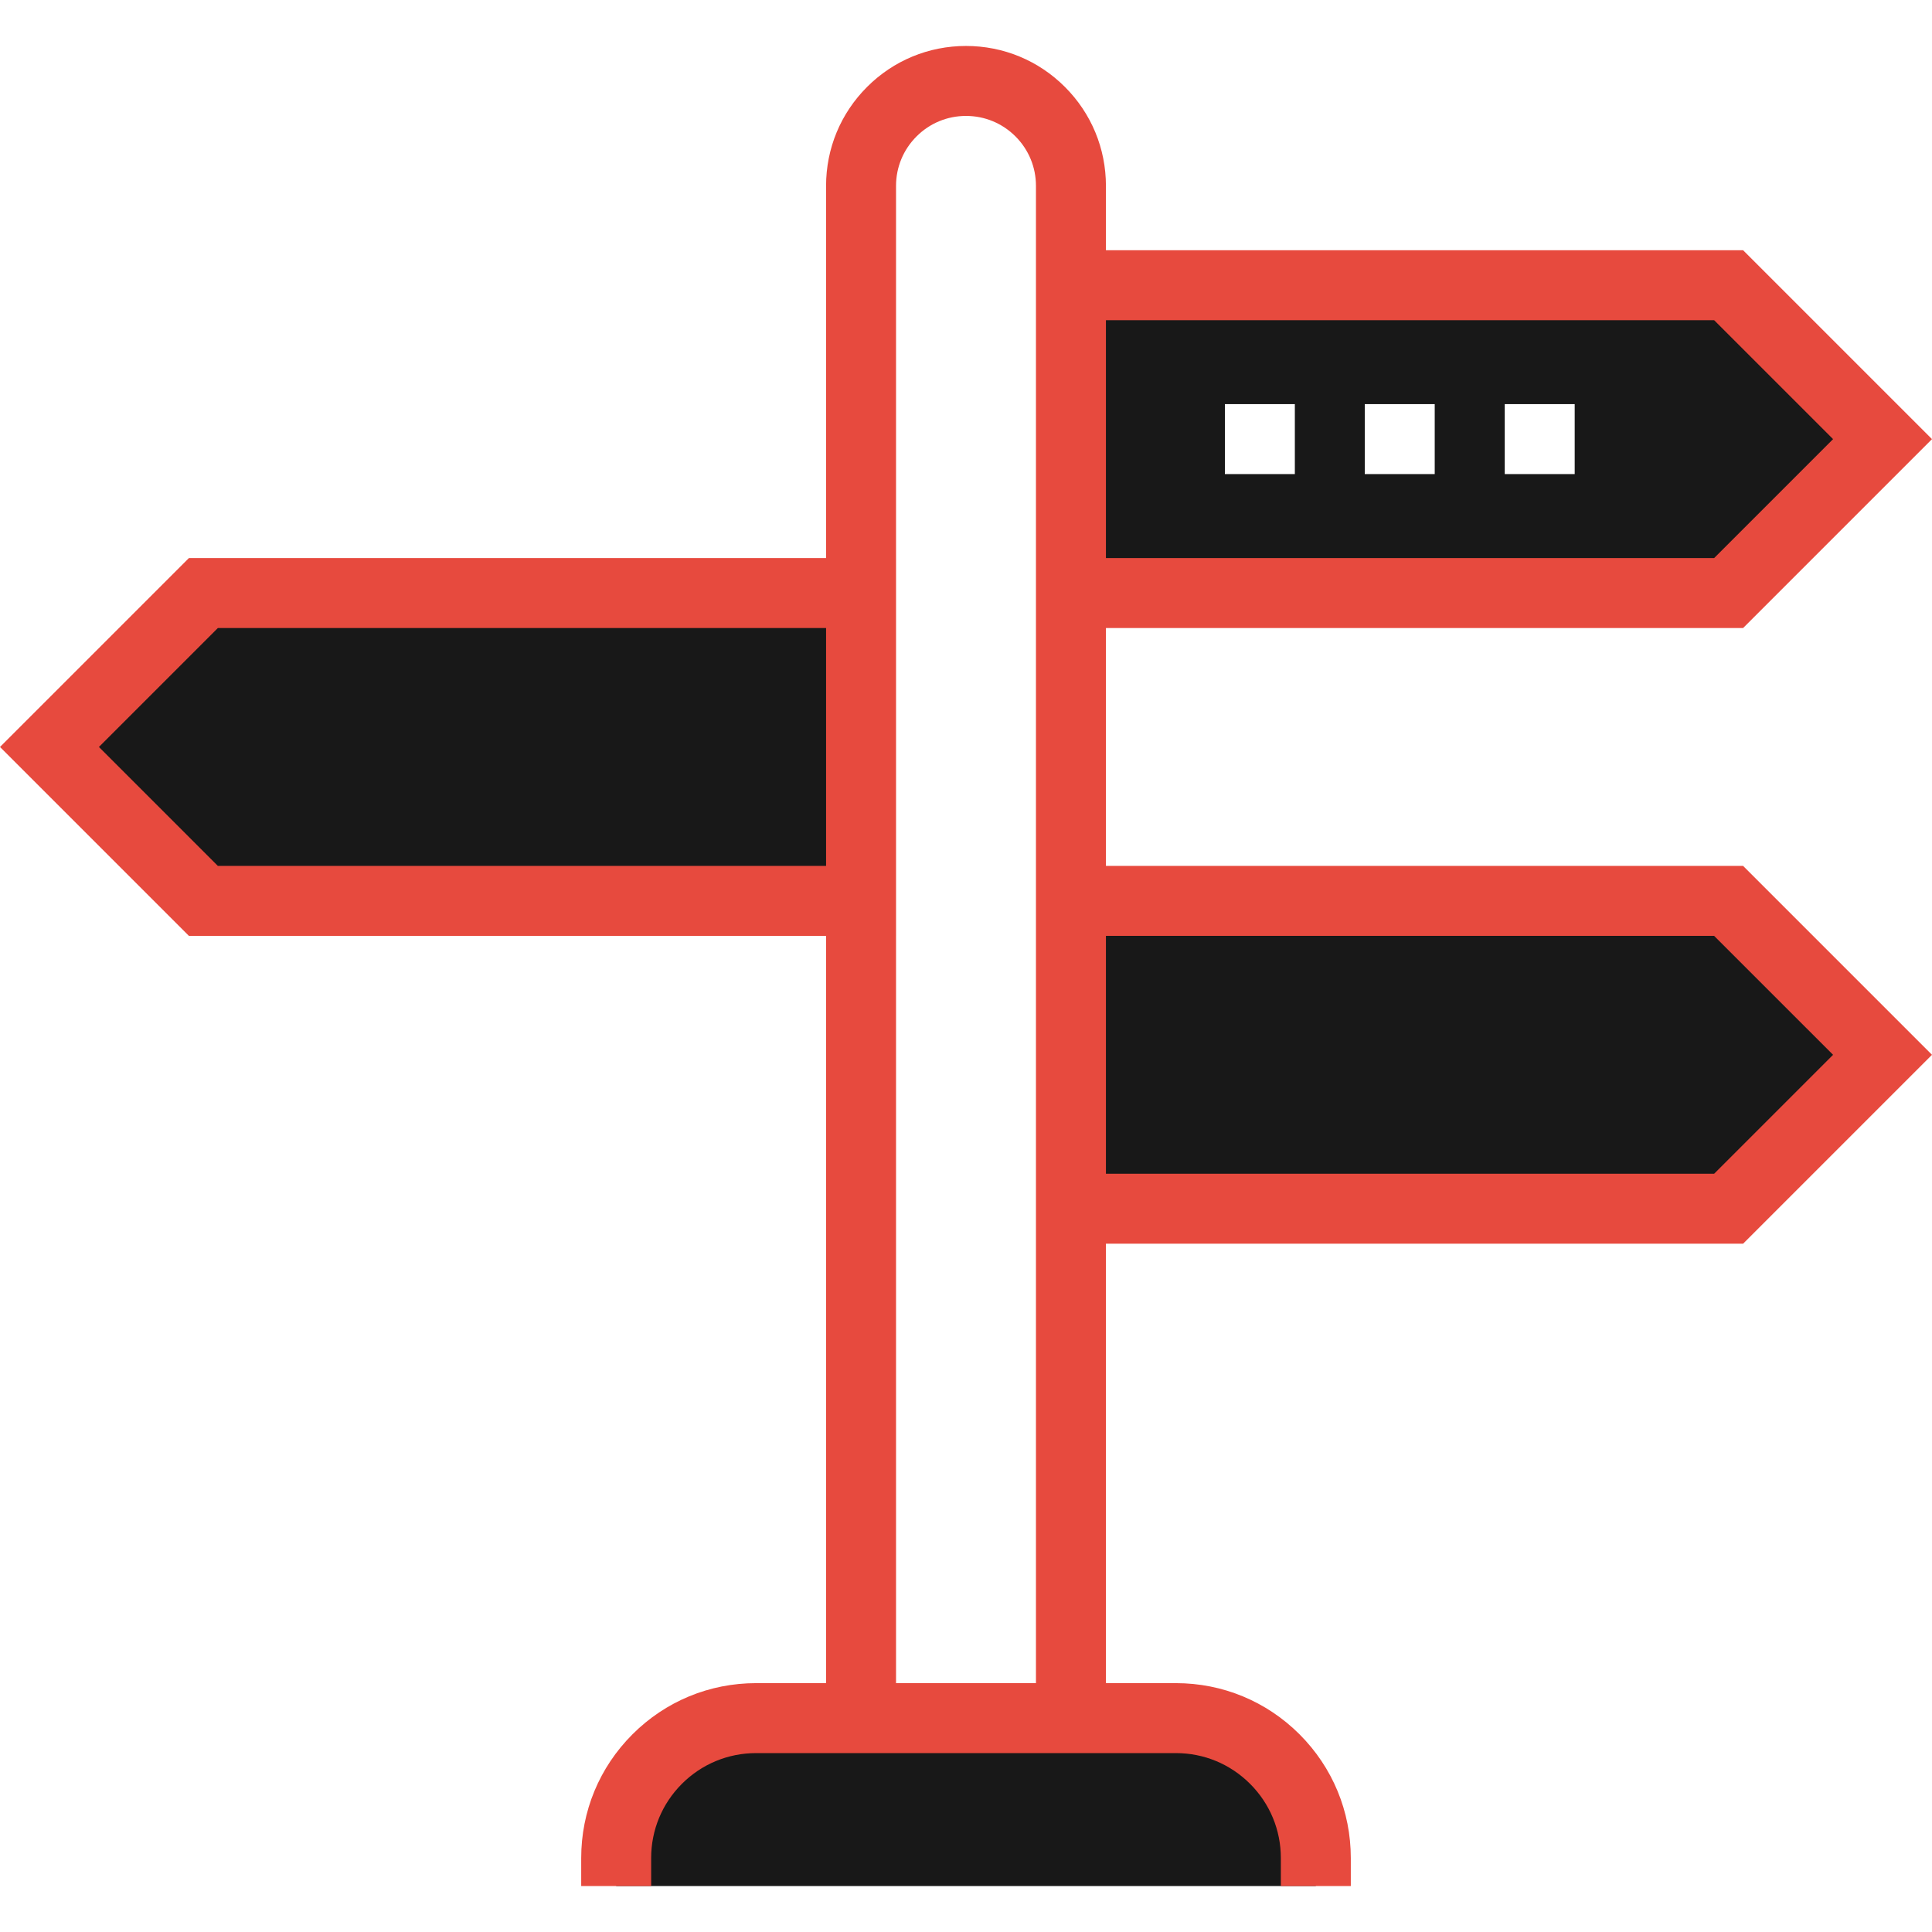 <svg id="Layer_1" data-name="Layer 1" xmlns="http://www.w3.org/2000/svg" viewBox="0 0 2000 2000">
    <defs>
        <style>
            .cls-1 {
                fill: #e74a3e;
            }
            
            .cls-2 {
                fill: #181818;
            }
        </style>
    </defs>	
    <title>Startup-And-New-Business</title>
	<path class="cls-2" d="M1217.281,1778.602h-434.57c-37.051,0-74.152,14.141-102.422,42.43
		c-28.27,28.281-42.43,65.363-42.43,102.422v28.961h724.281v-28.961c0-37.063-14.148-74.141-42.43-102.422
		C1291.43,1792.742,1254.371,1778.602,1217.281,1778.602z"/>
	<polygon class="cls-2" points="891.359,613.926 210.539,613.926 51.199,773.266 210.539,932.594 891.359,932.594 	"/>
	<polygon class="cls-2" points="1108.629,932.594 1108.629,1251.273 1789.461,1251.273 1948.789,1091.934 1789.461,932.594 	"/>
	<path class="cls-2" d="M1948.789,454.574l-159.328-159.34h-680.832v318.691h680.832L1948.789,454.574z M1340.422,490.793H1268
		v-72.43h72.422V490.793z M1485.223,490.793h-72.422v-72.43h72.422V490.793z M1630.121,490.793h-72.422v-72.43h72.422V490.793z"/>
	<path class="cls-1" d="M1144.855,896.375V650.137h659.586L2000,454.574l-195.559-195.551h-659.586v-66.59
	c0-38.684-15.07-75.051-42.43-102.422c-27.363-27.371-63.742-42.43-102.422-42.43c-38.691,0-75.082,15.07-102.422,42.43
	c-27.371,27.352-42.43,63.723-42.43,102.422v385.281H195.559L0,773.266l195.559,195.551h659.594v773.566h-72.445
	c-48.359,0-93.828,18.82-128.039,53.039c-34.199,34.211-53.02,79.68-53.02,128.031v28.961h72.422v-28.961
	c0-29.02,11.309-56.309,31.82-76.82c20.52-20.52,47.801-31.828,76.82-31.828h72.441h289.699h0.004h72.414
	c29.031,0,56.301,11.309,76.82,31.828c20.531,20.512,31.84,47.809,31.84,76.82v28.961h72.422h0.004v-28.961
	c0-48.352-18.84-93.82-53.039-128.051c-34.219-34.199-79.68-53.02-128.039-53.02h-72.422v-454.898h659.586L2000,1091.934
	l-195.559-195.559H1144.855z M855.148,896.375H225.539L102.41,773.266l123.129-123.129h629.609V896.375z M1774.461,331.457
	l123.129,123.129l-123.129,123.129h-629.605V331.457H1774.461z M1072.422,1742.383H927.57V968.816h0.008V577.715h-0.008V192.434
	c0-19.332,7.531-37.531,21.23-51.211c13.668-13.68,31.84-21.211,51.199-21.211c19.352,0,37.551,7.531,51.23,21.211
	c13.66,13.672,21.191,31.883,21.191,51.211v66.59v391.113v246.238v391.109V1742.383z M1774.461,1215.066h-629.605v-246.25h629.605
	l123.129,123.121L1774.461,1215.066z"/>
</svg>
